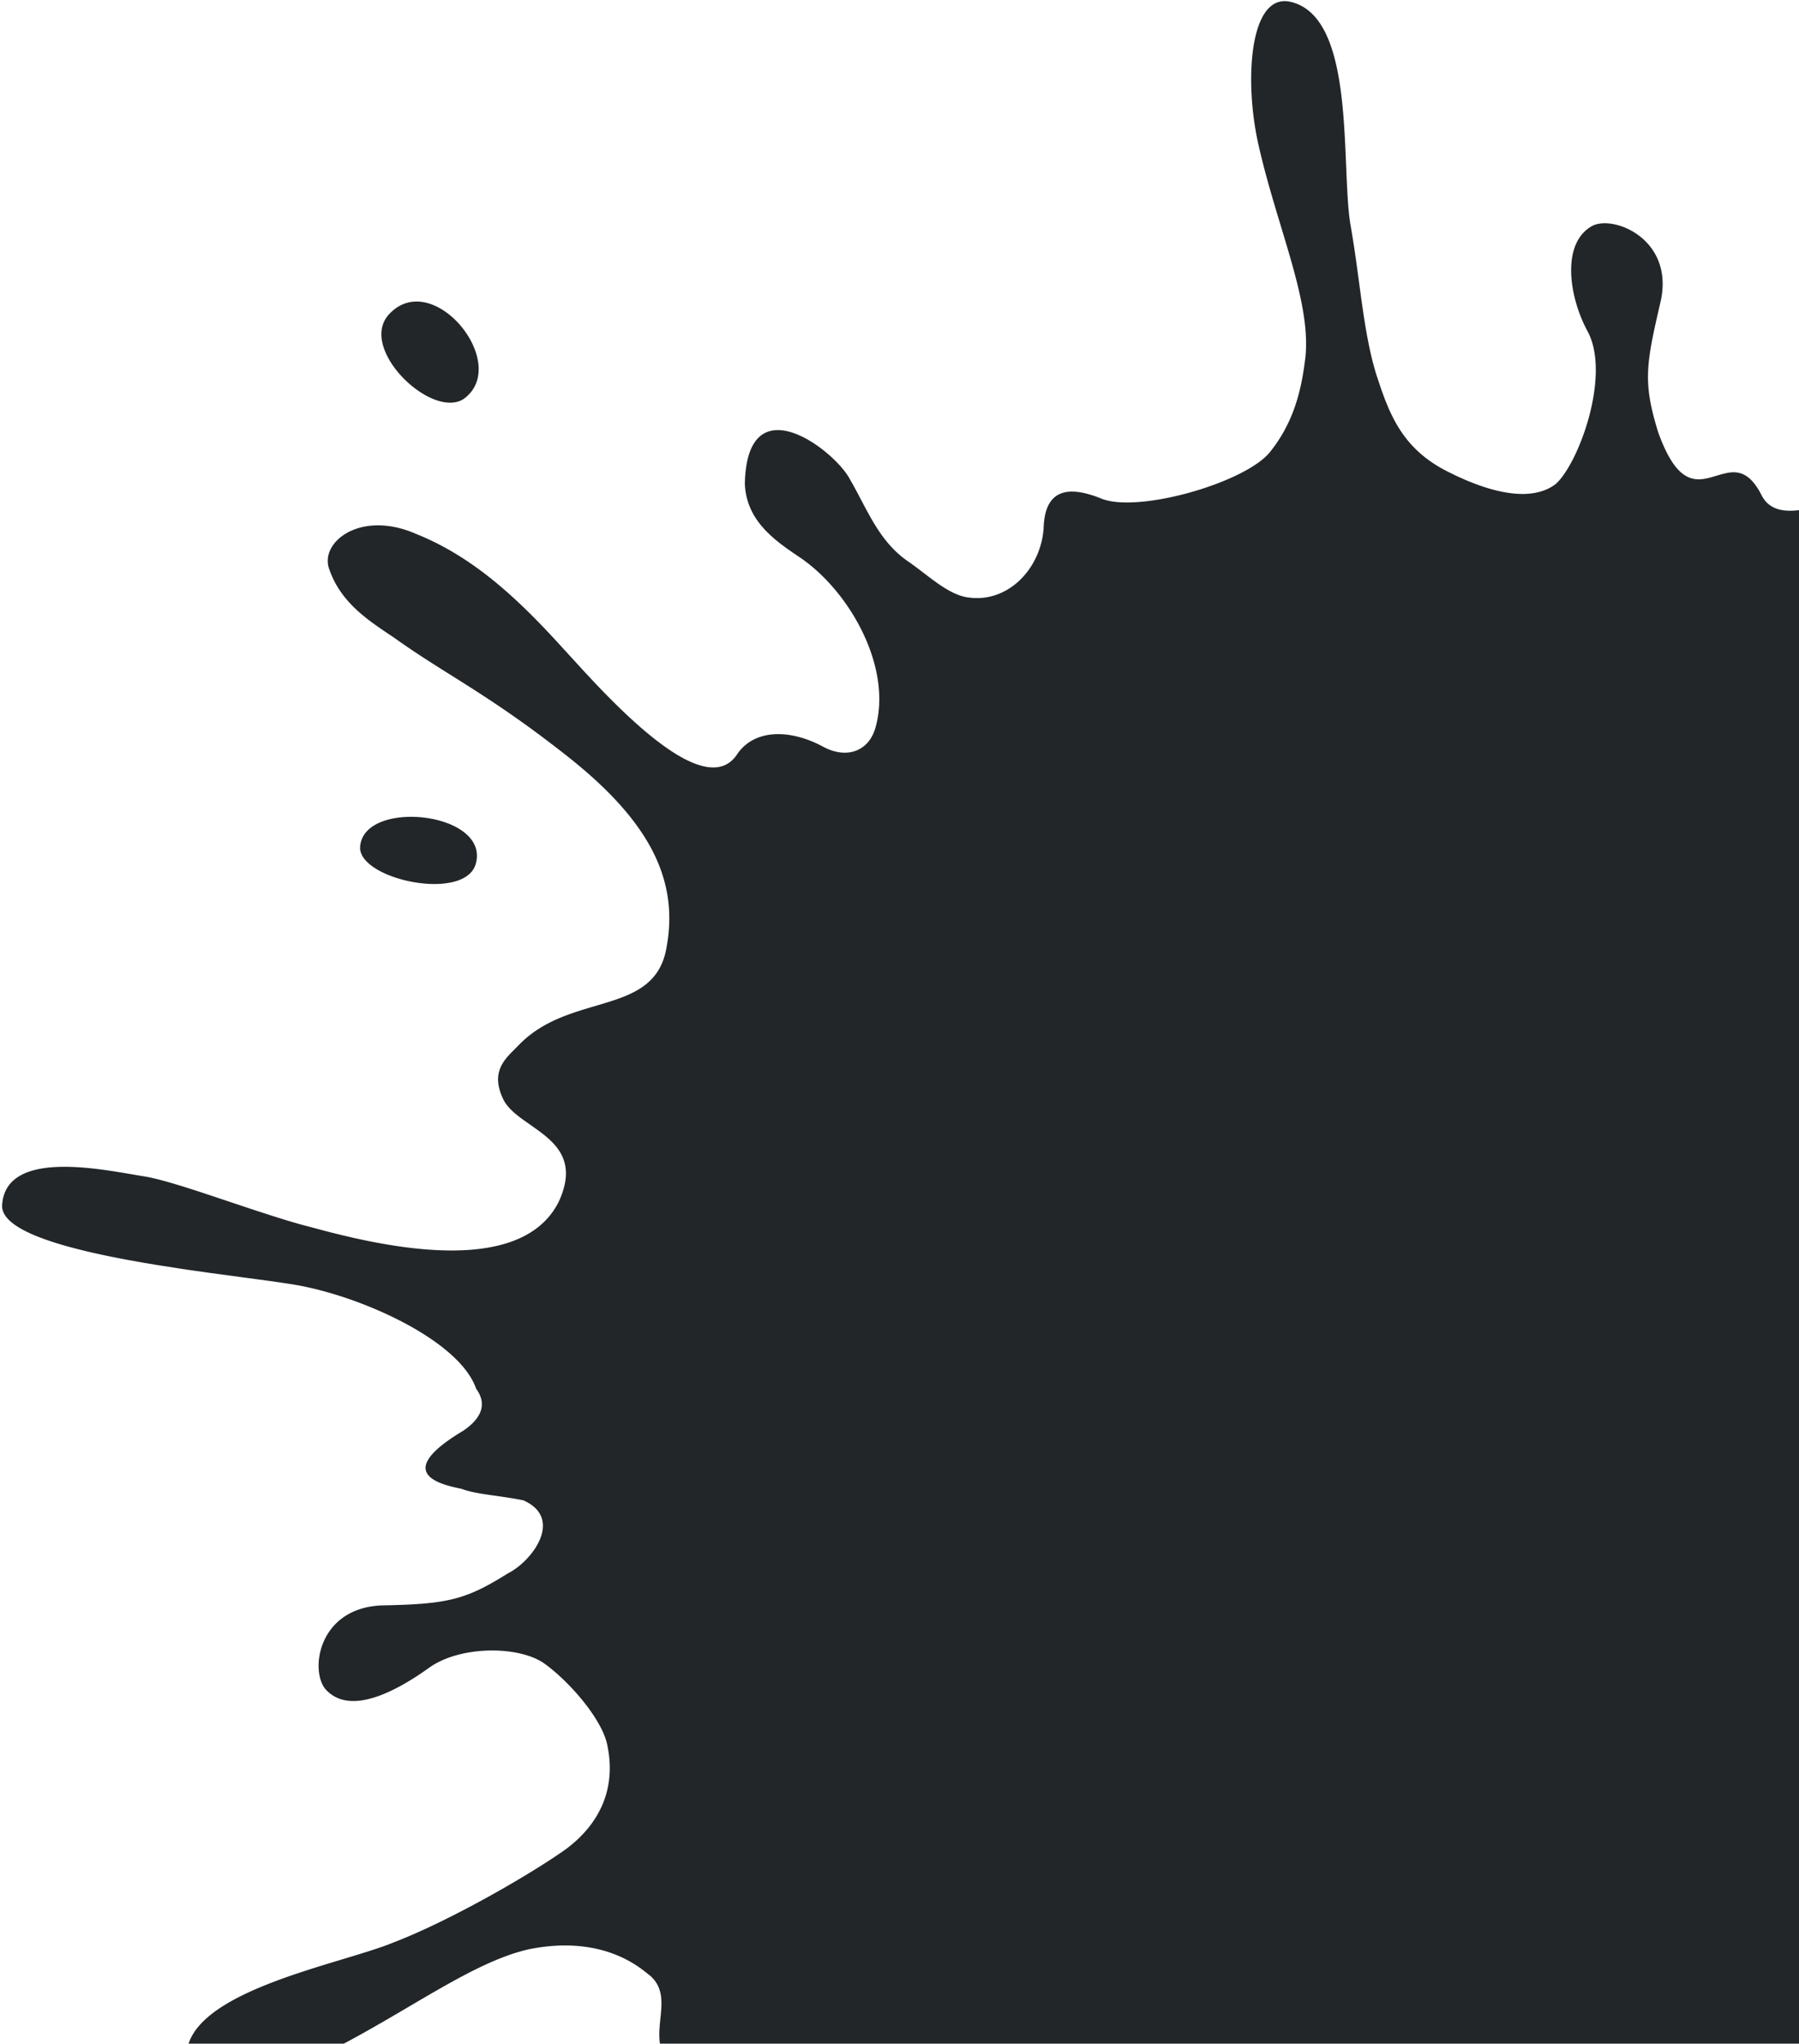 <svg xmlns="http://www.w3.org/2000/svg" width="648" height="736"><path fill="#222629" fill-rule="evenodd" d="M464.927.678c23.479 5.54 18.023 57.951 21.435 79.776l.167 1c3.418 19.453 4.474 38.347 9.321 53.747l.896 2.68c4.346 13.091 9.467 24.17 24.408 31.809l2.804 1.386c14.024 6.696 28 9.706 36.434 3.214 8.08-7.21 19.552-37.997 11.896-54.105l-.552-1.075c-6.72-12.555-9.336-31.542 1.717-37.708 7.76-4.2 29.918 4.868 24.633 27.474l-1.298 5.623-.916 4.157-.767 3.78c-2.422 12.643-2.033 19.546 2.137 33.13 6.496 18.179 12.912 18.047 19.173 16.315l3.62-1.066 1.142-.296 1.14-.236c3.978-.69 7.88.162 11.688 7.077l.522.988c3.567 7.147 12.015 5.852 17.36 4.645 15.298-4.068 27.806-17.293 29.398-31.724 1.273-13.136 11.224-23.95 19.447-20.913 6.898 2.725 13.757 15.86 9.516 29.667-3.74 10.634 2.888 20.15 8.28 24.438 8.453 6.657 18.91.623 29-9.609l1.895-2.06 2.076-2.35c9.211-10.665 21.107-27.475 29.07-48.938l.677-1.873.77-2.01c6.009-15.27 17.242-34.35 28.852-29.189l.743.363c10.053 4.722 3.655 18.154-4.28 32.022l-4.586 7.896a306.573 306.573 0 0 0-3.235 5.679l-1.483 2.747c-16.063 29.936-30.991 46.156-30.926 83.461-.05 13.334 5.155 14.188 12.122 13.477l5.211-.625c2.465-.271 5.027-.436 7.568-.12 14.297 2.277 20.013 13.222 15.772 27.028l-.89 2.827-.601 2.021-.586 2.1c-3.403 12.656-4.552 26.11 7.275 29.367l.942.232c16.628 4.197 36.408 5.849 50.104-7.644l3.954-3.803 4.122-4.056c9.925-9.916 17.033-18.265 22.28-27.754 6.707-11.304 21.502-20.151 33.699-16.176 11.605 4.109 19.057 17.11 13.125 26.403-3.56 5.577-16.657 11.766-29.84 18.545l-1.317.68c-8.346 4.32-16.599 8.875-22.358 13.663-23.14 19.047-29.66 49.685-18.931 64.53l.602.793c12.106 15.918 12.973 22.713 3.161 38.774l-1.54 2.463c-1.825 2.859-3.652 5.718-4.745 9.025-2.855 8.305.432 18.058 8.35 25.231l.934.816c11.197 10.32 38.057 12.82 65.048 7.947 12.147-2.193 30.758-7.58 49.69-13.213l2.525-.753 2.526-.753c21.466-6.408 42.644-12.795 54.593-14.87 6.668-.893 14.755 1.564 17.133 8.98 1.83 5.093.51 12.733-2.503 15.86-7.333 7.885-29.57 11.111-52.604 13.357l-10.218.943-13.956 1.24-5.323.508c-6.96.692-13.333 1.452-18.607 2.414l-3.432.666-2.948.635-3.236.766-2.543.654c-18.784 4.998-49.115 16.853-70.256 45.45l-1.42 1.966c-9.28 12.217-8.743 30.904.764 42.727 6.972 10.746 13.685 14.167 20.356 16.426l.635.212c.106.035.212.07.317.103-1.546 17.607 1.184 25.868-11.643 35.882l-1.378 1.11c-11.553 9.34-13.74 15.952-1.992 36.547 8.51 15.366 6.91 23.141-6.313 31.59l-1.068.668c-3.744 2.682-9.225 3.307-13.838 4.962-15.619 5.36-19.31 21.49-8.752 34.403l3.036 3.665 2.114 2.48 2.203 2.508c9.385 10.503.769 26.336-17.297 19.927l-11.785-4.094c-15.121-5.764-36.216 8.18-35.615 23.95.599 7.82 3.891 13.805 4.764 22.784 1.008 9.562-1.5 17.47-8.305 17.784-6.806.314-11.01-4.243-12.885-6.879-6.216-7.775-13.57-9.784-21.608-6.745-8.038 3.039-12.188 11.931-10.86 20.195l.813 4.886.45 2.486.476 2.376.503 2.206c2.385 9.758 6.581 17.378 19.542 29.266l1.396 1.267c19.65 16.976 15.418 46.687 4.726 41.149-23.482-9.38-23.27-37.572-36.202-49.946-7.678-8.668-22.937-15.011-37.142-14.25-14.089.692-19.701 9.196-23.737 19.154l-.27.673-.133.338-1.125 2.985-1.076 2.988c-4.653 21.426-15.524 15.107-25.62 8.472l-.817-.539c-3.26-2.15-6.417-4.257-9.236-5.382-11.288-4.509-17.96 22.745-18.653 35.772l-.054 1.492c-.495 11.125 1.244 21.131 7.922 36.144 7.27 14.877 11.575 38.376 11.261 47.626-1.046 8.802-7.844 25.02-14.011 22.743-5.436-1.832-11.656-17.559-13.99-27.432-1.191-5.036-2.208-17.59-3.12-30.586l-.106-1.531-.159-2.298-.104-1.53c-.728-10.693-1.39-21.027-2.027-27.05-.372-12.154-2.57-21.447-7.553-31.944-4.847-9.92-18.231-13.627-28.37-8.888-6.42 3.204-11.423 2.732-15.766-2.321l-.588-.718c-7.953-9.827-19.65-16.974-32.3-12.283-12.056 4.559-18.357 9.652-24.747 19.66-6.83 10.703-7.952 25.388-8.482 40.075l-.36 10.763c-.27 7.097-.7 13.959-1.898 20.113-1.778 8.356-7.39 16.353-16.572 17.204-9.018.835-22.5-12.088-12.243-39.912l.573-1.505c5.428-14.074 11.7-74.836-18.306-66.836-6.53 1.475-12.786 4.111-19.316 5.586-16.9 2.593-32.988-15.188-34.685-27.653-1.102-12.598-9.418-18.675-23.123-21.086-14.297-2.277-45.166 12.648-58.815 31.638-13.646 18.99-20.444 35.208-27.61 47.228-7.164 12.018-15.928 22.563-29.627 28.104l-1.51.455-1.362.37-1.6.395-2.713.571-2.016.343-1.62.219-1.66.168c-12.63 1.048-26.95-3.314-6.72-36.115 5.536-8.674 14.059-16.645 22.385-23.59l5.166-4.216 4.85-3.898 3.648-3.01c16.433-13.796 40.025-37.16 33.418-62.96l-.331-2.804c-2.282-17.34-8.225-26.896-26.408-30.925-8.679-2.323-23.754-2.59-30.745-8.354-12.872-10.76 1.104-25.278-9.187-34.249l-2.303-1.816-.817-.612-.988-.701-1.14-.758-1.252-.77c-6.623-3.916-18.722-8.567-37.183-4.828-20.186 4.559-42.969 21.942-70.872 36.197l-2.086 1.016-2.157 1-2.176.96-2.226.934c-19.47 7.976-43.34 12.505-43.742-.644-1.299-23.44 51.786-33.27 72.662-41.18l1.86-.735c19.5-7.464 48.175-23.73 62.102-33.604 10.638-7.91 18.395-20.063 15.007-37.04-1.605-9.427-13.623-23.231-22.671-29.753-9.048-6.523-30.333-6.611-41.565 1.434l-1.724 1.213-1.895 1.284-.33.218-.663.433c-10.793 6.988-24.364 12.98-32.2 5.166-6.396-5.898-3.897-29.713 19.624-30.742l3.894-.088 3.808-.125c17.622-.696 24.29-2.839 37.742-11.274 8.95-4.468 20.314-19.883 5.648-26.36-8.541-1.741-17.403-2.186-22.246-4.152l-1.193-.237-1.757-.394-1.118-.284-1.085-.307c-9.057-2.714-13.703-8.053 5.827-19.732 5.389-3.666 9.178-8.805 4.561-15.102-5.916-17.245-40.934-33.198-64.948-37.369l-3.35-.543-5.86-.849-22.445-3.032-6.899-.985a819.663 819.663 0 0 1-3.524-.524l-8.413-1.322-4.733-.798-4.798-.858C22.14 449.34.295 443.062.76 434.055c1.273-21.088 38.366-12.334 51.34-10.37 5.2.882 13.083 3.316 21.862 6.21l16.036 5.354 5.454 1.79 5.334 1.696a278.42 278.42 0 0 0 7.593 2.256l10.129 2.685 4.71 1.167 3.777.88c24.654 5.565 62.516 10.498 74.243-12.892 6.471-13.963-.22-20.534-7.7-25.96l-4.885-3.456c-3.224-2.327-6.069-4.698-7.44-7.664-3.841-8.089-.902-12.625 2.717-16.426l3.255-3.278c18.672-18.902 48.96-9.834 52.965-35.213 4.601-25.51-7.88-46.553-36.303-68.89l-4.13-3.21-4.26-3.232c-15.232-11.41-26.306-18.104-36.92-24.807l-2.983-1.894c-4.466-2.854-8.913-5.788-13.62-9.16l-2.51-1.67-2.49-1.693-2.58-1.833c-6.792-4.979-12.784-10.75-15.774-19.51-3.452-9.416 10.611-21.025 30.235-13.101l1.184.499c20.632 8.3 36.484 23.356 51.22 39.42l8.99 9.832 3.705 3.967c3.222 3.407 6.758 7.027 10.435 10.543l1.944 1.835 1.843 1.696 2.789 2.477 1.869 1.595 1.917 1.576c12.46 10.038 24.775 15.826 30.937 6.174 5.873-8.433 17.7-9.041 29.47-3.24l1.177.6c8.636 4.78 16.673 1.741 19.044-6.75 6.032-21.146-8.558-48.215-26.604-60.893l-3.165-2.14-2.024-1.414-1.974-1.458c-7.124-5.437-12.88-11.965-13.281-21.97.795-35.852 31.417-12.716 37.521-2.163l.208.371c6.308 10.811 10.242 22.16 20.752 29.576 2.249 1.524 4.493 3.272 6.742 4.989l.844.642c4.922 3.73 9.871 7.164 14.938 7.635 14.162 1.697 25.62-10.68 26.618-24.977.393-13.809 8.435-15.386 19.718-11.11l.874.34c13.205 5.584 52.435-5.723 61.062-16.848 7.285-9.158 10.496-19.032 12.134-30.187l.273-1.982c3.186-20.91-10.35-49.057-17.034-79.975l-.467-2.382-.417-2.427-.359-2.417-.307-2.44c-2.386-20.813.956-43.119 13.536-40.15ZM171.505 310.564c-3.038 14.47-41.775 6.524-41.818-5.302.232-.304-.152-.5.079-.803 2.046-16.662 45.942-11.987 41.739 6.105Zm-3.617-167.576c-.178.394-.567.208-.746.603-11.601 7.885-39.144-18.706-26.527-30.901 15.57-15.581 42.544 17.452 27.273 30.298Z"/></svg>